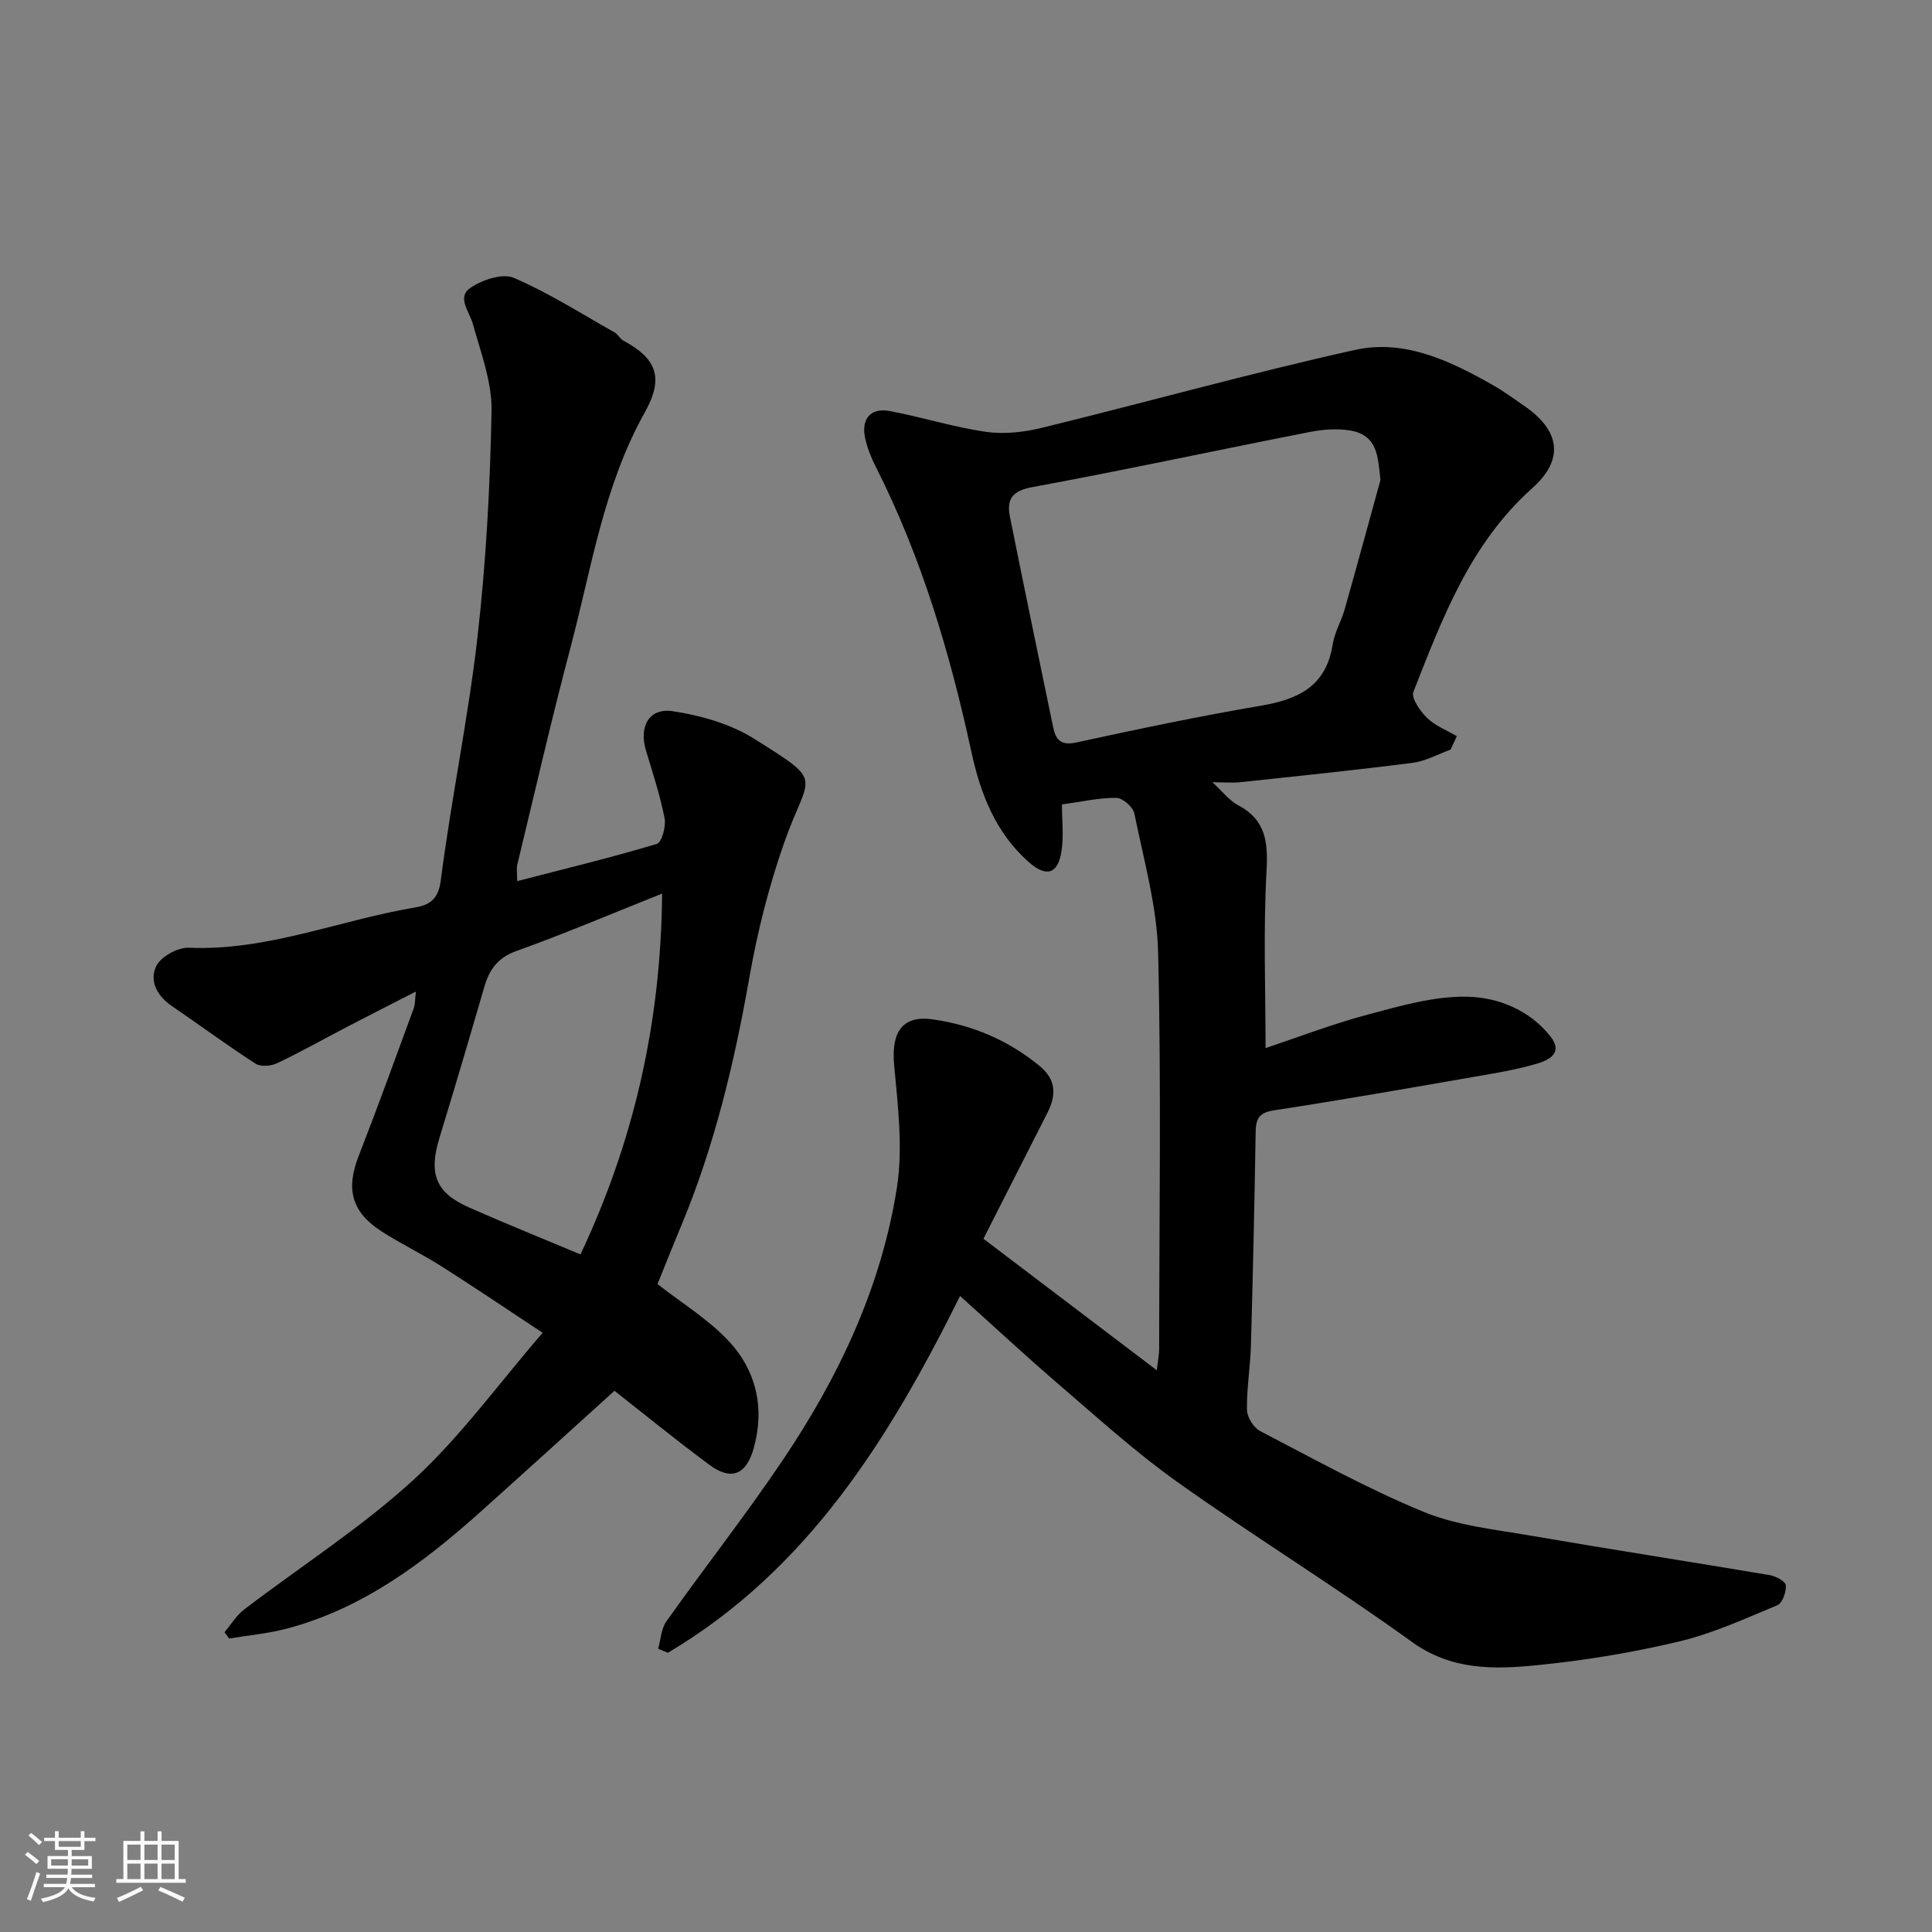 <svg enable-background="new 0 0 400 400" viewBox="0 0 400 400" xmlns="http://www.w3.org/2000/svg"><rect x="0" y="0" width="400" height="400" fill="#808080" stroke="none"/><path d="m5.17 384 .55-.58c.85.61 1.65 1.24 2.4 1.87l-.59.64c-.83-.73-1.62-1.38-2.36-1.93m1.22 9.53-.82-.34c.71-1.76 1.37-3.64 1.98-5.63.24.13.5.25.76.36-.6 1.67-1.24 3.54-1.92 5.61m-.5-13.5.57-.54c.56.44 1.31 1.06 2.26 1.87l-.64.64c-.68-.66-1.41-1.32-2.19-1.97m3.25.46h2.24v-1.36h.77v1.36h4.57v-1.36h.76v1.36h2.28v.69h-2.28v1.84h-2.64v1.26h4.18v2.64h-4.21c0 .45-.02.86-.05 1.21h4.32v.69h-4.38c-.04.34-.1.75-.19 1.22h5.15v.69h-4.82c.87 1.19 2.51 1.92 4.93 2.19-.17.31-.3.57-.37.76-2.77-.49-4.52-1.41-5.26-2.76-.56 1.26-2.3 2.23-5.24 2.9-.12-.24-.26-.48-.43-.72 2.73-.55 4.38-1.34 4.96-2.38h-4.38v-.69h4.65c.1-.38.17-.79.21-1.22h-4.32v-.69h4.4c.03-.34.05-.75.05-1.21h-4.2v-2.64h4.23v-1.26h-2.69v-1.84h-2.24zm1.46 4.46v1.29h3.45c.01-.4.02-.57.01-.53v-.32-.45h-3.46zm1.55-2.59h4.57v-1.19h-4.57zm6.11 2.59h-3.42v.77c-.01.19-.01.37-.02.53h3.44z" fill="#fafafa"/><path d="m32.63 379.16h.82v1.98h3.54v7.89h1.46v.78h-14.37v-.78h1.46v-7.89h3.54v-1.98h.82v1.98h2.73zm-3.49 11.48.5.73c-1.61.82-3.28 1.63-5 2.41-.13-.27-.28-.55-.44-.82 1.75-.72 3.4-1.49 4.94-2.32m-2.78-5.55h2.73v-3.18h-2.73zm0 3.95h2.73v-3.2h-2.73zm3.54-3.95h2.73v-3.18h-2.73zm0 3.95h2.73v-3.2h-2.73zm7.89 4.68c-1.84-.92-3.51-1.7-5.02-2.32l.45-.73c1.89.8 3.57 1.55 5.04 2.23zm-1.62-11.81h-2.73v3.18h2.73zm-2.73 7.13h2.73v-3.2h-2.73z" fill="#fafafa"/><g fill="#000001"><path d="m198.77 268.32c-14.68 29.58-31.57 56.71-60.49 73.87-.67-.28-1.35-.56-2.02-.84.55-1.91.63-4.15 1.71-5.67 7.94-11.19 16.43-22 24.09-33.37 11.57-17.17 20.38-35.77 23.62-56.34 1.3-8.24.23-16.95-.55-25.37-.55-5.89.92-10.56 7.98-9.55 8.23 1.17 15.65 4.32 22.13 9.65 3.46 2.85 3.47 6.05 1.63 9.67-4.35 8.57-8.71 17.13-13.26 26.1 11.88 9.01 23.55 17.87 35.89 27.23.23-2 .49-3.2.49-4.41.02-27.33.45-54.66-.21-81.98-.23-9.67-2.99-19.3-4.92-28.88-.27-1.34-2.43-3.23-3.73-3.24-3.54-.04-7.09.79-11.27 1.36 0 3.18.41 6.54-.1 9.74-.76 4.8-3.21 5.37-6.89 2.09-6.8-6.07-9.9-14.16-11.74-22.66-4.43-20.46-10.34-40.37-19.83-59.12-.95-1.87-1.75-3.89-2.19-5.93-.85-3.92 1.15-6.3 5.02-5.58 6.69 1.25 13.25 3.34 19.97 4.31 3.76.55 7.87.09 11.59-.82 21.64-5.29 43.11-11.31 64.84-16.13 10.35-2.3 19.89 2.34 28.83 7.44 2.12 1.21 4.09 2.69 6.11 4.07 7.47 5.1 8.54 11.06 1.77 17.11-12.85 11.48-18.59 26.87-24.61 42.16-.5 1.28 1.39 4.01 2.82 5.4 1.69 1.64 4.08 2.56 6.17 3.79-.43.93-.87 1.86-1.3 2.79-2.6.93-5.14 2.37-7.81 2.72-11.87 1.52-23.77 2.74-35.67 4.01-1.64.18-3.32.02-5.82.02 2.12 1.94 3.48 3.77 5.3 4.74 5.79 3.06 6.23 7.67 5.9 13.71-.68 12.22-.2 24.5-.2 36.59 6.53-2.18 13.78-4.97 21.23-6.96 6.73-1.79 13.72-3.83 20.56-3.68 6.35.14 12.84 2.72 17.19 8.22 2.74 3.47-.41 4.94-2.79 5.64-4.34 1.28-8.86 2.01-13.34 2.78-13.66 2.37-27.32 4.78-41.03 6.87-3.05.46-3.82 1.6-3.87 4.43-.23 14.77-.57 29.53-.98 44.3-.13 4.44-.9 8.87-.82 13.3.03 1.52 1.38 3.69 2.74 4.39 11.18 5.81 22.25 11.97 33.88 16.74 6.95 2.85 14.8 3.64 22.31 4.94 16.41 2.83 32.87 5.37 49.29 8.14 1.27.21 3.29 1.3 3.35 2.11.11 1.36-.71 3.68-1.75 4.12-6.69 2.79-13.39 5.85-20.39 7.52-9.66 2.3-19.55 3.93-29.44 4.91-8.91.88-17.68 1.07-25.88-4.86-15.86-11.45-32.56-21.73-48.51-33.07-8.68-6.17-16.62-13.4-24.72-20.35-6.89-5.92-13.53-12.11-20.28-18.17zm87.04-168.94c-.54-4.68-.49-9.24-6.2-10.24-2.71-.47-5.67-.24-8.4.29-19.17 3.76-38.27 7.88-57.47 11.42-4.23.78-5.37 2.54-4.64 6.17 2.92 14.52 5.94 29.02 8.94 43.53.53 2.55 1.54 3.87 4.75 3.18 12.72-2.76 25.47-5.45 38.31-7.63 7.71-1.31 13.46-4.04 14.8-12.61.39-2.52 1.8-4.87 2.51-7.37 2.52-8.91 4.94-17.83 7.4-26.74z"/><path d="m107.07 182.43c10.13-2.62 19.6-4.91 28.92-7.71 1.02-.31 1.93-3.62 1.61-5.29-.93-4.76-2.46-9.4-3.86-14.05-1.49-4.94.62-8.88 5.56-8.13 5.8.88 11.94 2.62 16.85 5.71 14.87 9.35 11.29 6.99 6.16 21.64-3.16 9.01-5.51 18.41-7.17 27.83-3.09 17.55-7.19 34.74-14.05 51.22-1.75 4.19-3.42 8.41-4.96 12.2 5.12 4.01 10.53 7.31 14.71 11.77 5.79 6.18 7.54 14.02 5.18 22.31-1.56 5.5-4.71 6.64-9.16 3.34-7.24-5.38-14.23-11.08-19.64-15.32-9.17 8.29-18.33 16.63-27.55 24.89-11.89 10.66-24.52 20.18-40.3 24.35-3.88 1.03-7.94 1.38-11.92 2.05-.32-.43-.64-.86-.97-1.3 1.34-1.59 2.46-3.48 4.07-4.71 11.68-8.93 24.21-16.92 35.01-26.8 9.71-8.89 17.56-19.81 26.79-30.49-7.7-5.08-14.3-9.55-21.02-13.81-3.99-2.53-8.28-4.58-12.25-7.13-6.3-4.03-7.51-8.78-4.83-15.64 3.95-10.13 7.65-20.36 11.4-30.57.33-.89.26-1.91.46-3.51-4.93 2.53-9.45 4.82-13.94 7.16-4.93 2.56-9.77 5.29-14.78 7.68-1.26.6-3.41.79-4.47.11-5.9-3.81-11.55-7.99-17.35-11.95-3.07-2.09-4.72-5.27-3.2-8.3.98-1.95 4.47-3.86 6.74-3.76 16.24.68 31.14-5.7 46.73-8.32 2.81-.47 4.89-1.47 5.41-5.56 2.16-16.84 5.67-33.51 7.6-50.36 1.78-15.54 2.62-31.24 2.92-46.88.11-5.98-2.22-12.08-3.86-18.01-.72-2.61-3.4-5.52-.52-7.49 2.43-1.66 6.64-3.08 8.98-2.08 7.25 3.12 13.99 7.42 20.9 11.32.7.39 1.1 1.33 1.81 1.7 7.03 3.75 8.33 7.84 4.44 14.79-8.56 15.3-11.04 32.24-15.39 48.68-3.96 14.94-7.4 30.02-11.04 45.05-.18.73-.02 1.58-.02 3.37zm30.01 2.58c-10.49 4.18-20.22 8.32-30.15 11.88-3.91 1.4-5.62 3.85-6.67 7.47-3.03 10.45-6.12 20.89-9.3 31.31-2.24 7.37-.76 11.27 6.12 14.31 7.52 3.32 15.15 6.4 23.1 9.73 11.05-23.42 16.68-47.97 16.9-74.7z"/></g></svg>